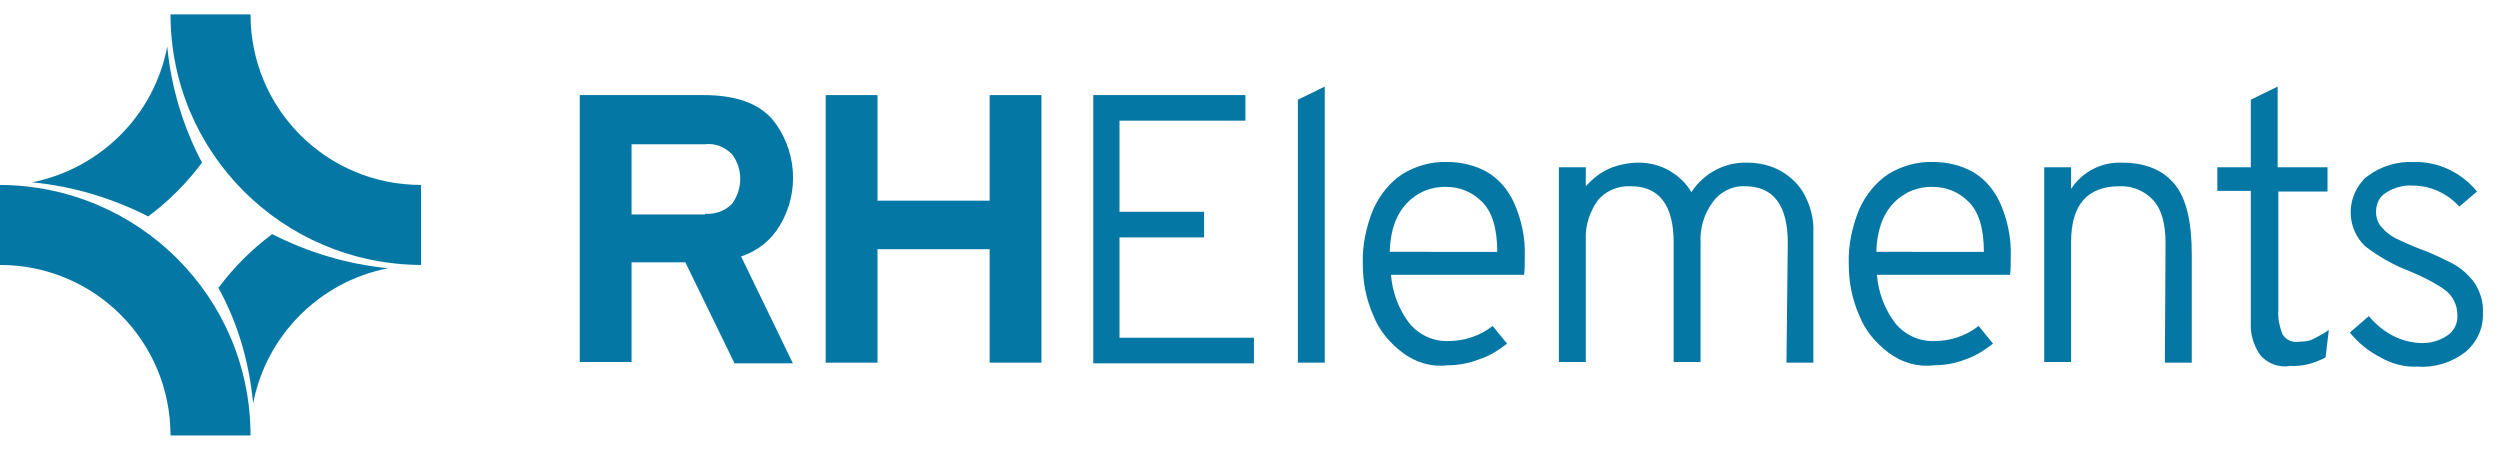 <svg xmlns="http://www.w3.org/2000/svg" xmlns:xlink="http://www.w3.org/1999/xlink" id="Layer_1" x="0" y="0" version="1.1" viewBox="0 0 381.2 68.6" xml:space="preserve" style="enable-background:new 0 0 381.2 68.6"><style type="text/css">.st0{fill:#0477a4}</style><title>rhelements-logo-final-final</title><path d="M88.4,14.5h18.9c4.8,0,8.2,1.2,10.4,3.6c3.8,4.6,4.3,11.2,1.2,16.3c-1.3,2.2-3.4,3.9-5.9,4.7l7.9,16.3h-8.9	L104.5,40h-8.2v15.2h-7.9L88.4,14.5z M107.5,32.6c1.5,0.1,3-0.4,4.1-1.5c1.7-2.3,1.7-5.4,0-7.6c-1.1-1.1-2.6-1.7-4.1-1.5H96.3v10.7	H107.5z" class="st0"/><path d="M150.9,38h-17.1v17.3h-7.9V14.5h7.9v16.1h17.1V14.5h7.9v40.8h-7.9V38z" class="st0"/><path d="M166.6,14.5h23.3v3.9h-19.2v13.9h12.9v3.9h-12.9v15.3h20.5v3.9h-24.5V14.5z" class="st0"/><path d="M197.9,15.2l4.1-2v42.1h-4.1V15.2z" class="st0"/><path d="M213.9,53.8c-2-1.5-3.6-3.4-4.5-5.7c-1.1-2.5-1.6-5.1-1.6-7.8c-0.1-2.9,0.5-5.7,1.6-8.4c1-2.2,2.5-4.1,4.5-5.4	c2-1.2,4.4-1.9,6.8-1.8c2.1,0,4.2,0.5,6,1.5c1.9,1.1,3.3,2.8,4.2,4.8c1.1,2.5,1.7,5.3,1.6,8.1c0,1,0,2-0.1,2.8h-20.3	c0.2,2.7,1.2,5.3,2.8,7.4c1.5,1.8,3.7,2.8,6,2.7c2.4,0,4.8-0.8,6.7-2.3l2.2,2.7c-1.3,1-2.7,1.9-4.3,2.4c-1.5,0.6-3.2,0.9-4.8,0.9	C218.3,56,215.9,55.3,213.9,53.8z M228.3,38.4c0-3.6-0.8-6.2-2.4-7.7c-1.4-1.4-3.3-2.2-5.3-2.2c-2.3-0.1-4.5,0.8-6.1,2.5	c-1.6,1.7-2.5,4.1-2.6,7.4L228.3,38.4z" class="st0"/><path d="M272.6,37c0-5.7-2.2-8.6-6.5-8.6c-2-0.1-3.9,0.9-5,2.5c-1.3,1.8-1.9,3.9-1.8,6.1v18.2h-4.1V37	c0-5.7-2.2-8.6-6.5-8.6c-2-0.1-3.9,0.7-5.1,2.2c-1.2,1.7-1.9,3.8-1.8,5.9v18.7h-4.1V25.5h4.1v2.9c1-1.1,2.2-2.1,3.6-2.7	c1.4-0.6,3-0.9,4.5-0.9c1.6,0,3.2,0.4,4.6,1.2c1.4,0.8,2.6,1.9,3.4,3.3c1.9-2.9,5.1-4.6,8.5-4.5c1.8,0,3.6,0.4,5.2,1.3	c1.5,0.9,2.8,2.1,3.6,3.7c0.9,1.7,1.4,3.7,1.3,5.6v19.9h-4.1L272.6,37z" class="st0"/><path d="M288,53.8c-2-1.5-3.6-3.4-4.5-5.7c-1.1-2.5-1.6-5.1-1.6-7.8c-0.1-2.9,0.5-5.7,1.6-8.4c1-2.2,2.5-4.1,4.5-5.4	c2-1.2,4.4-1.9,6.8-1.8c2.1,0,4.2,0.5,6,1.5c1.9,1.1,3.3,2.8,4.2,4.8c1.1,2.5,1.7,5.3,1.6,8.1c0,1,0,2-0.1,2.8h-20.3	c0.2,2.7,1.2,5.3,2.8,7.4c1.5,1.8,3.7,2.8,6,2.7c2.4,0,4.8-0.8,6.7-2.3l2.2,2.7c-1.3,1-2.7,1.9-4.2,2.4c-1.5,0.6-3.2,0.9-4.8,0.9	C292.4,56,290,55.3,288,53.8z M302.5,38.4c0-3.6-0.8-6.2-2.4-7.7c-1.4-1.4-3.3-2.2-5.3-2.2c-2.3-0.1-4.5,0.8-6.1,2.5	c-1.6,1.7-2.5,4.1-2.6,7.4L302.5,38.4z" class="st0"/><path d="M330.2,37.1c0-3-0.6-5.2-1.9-6.6c-1.3-1.4-3.2-2.2-5.1-2.1c-4.9,0-7.4,2.8-7.4,8.5v18.3h-4.1V25.5h4.1v3.3	c1.7-2.6,4.6-4.1,7.7-4c3.6,0,6.3,1.1,8.1,3.3s2.6,5.8,2.6,10.7v16.5h-4.1L330.2,37.1z" class="st0"/><path d="M344.6,54.1c-1-1.5-1.5-3.2-1.4-5v-20h-5.1v-3.6h5.1V15.2l4.1-2v12.3h7.6v3.7h-7.5v18.2	c-0.1,1.2,0.2,2.4,0.6,3.5c0.5,0.9,1.5,1.4,2.6,1.2c0.8,0,1.6-0.1,2.3-0.5c0.8-0.4,1.5-0.8,2.2-1.3l-0.5,4.2	c-1.7,0.9-3.5,1.4-5.4,1.3C347.4,56.1,345.7,55.4,344.6,54.1z" class="st0"/><path d="M363,54.5c-1.8-0.9-3.4-2.2-4.7-3.8l2.9-2.5c1,1.2,2.2,2.2,3.5,2.9c1.3,0.7,2.7,1.1,4.2,1.2	c1.5,0.1,3-0.3,4.2-1.1c1.1-0.7,1.7-1.9,1.6-3.2c0-1.5-0.7-2.9-1.9-3.8c-1.7-1.2-3.6-2.1-5.5-2.9c-2.4-0.9-4.6-2.2-6.6-3.7	c-2.9-2.7-3-7.2-0.4-10.1c0.2-0.3,0.5-0.5,0.8-0.7c2-1.5,4.5-2.2,6.9-2.1c3.8-0.1,7.3,1.6,9.7,4.5l-2.7,2.3c-1.8-2-4.4-3.2-7.1-3.2	c-1.4-0.1-2.9,0.3-4.1,1.1c-1,0.6-1.5,1.7-1.5,2.9c0,0.9,0.3,1.8,0.9,2.4c0.6,0.7,1.4,1.3,2.2,1.7c0.9,0.4,2.1,1,3.7,1.6	c1.7,0.6,3.3,1.4,4.9,2.2c1.3,0.7,2.4,1.7,3.3,2.9c0.9,1.4,1.4,3,1.3,4.6c0.1,2.3-0.9,4.5-2.7,6c-2.1,1.6-4.7,2.4-7.3,2.2	C366.7,56,364.7,55.5,363,54.5z" class="st0"/><path d="M25.5,7.1c-2,10.5-10.2,18.6-20.6,20.7c6.2,0.6,12.2,2.4,17.7,5.2c3.1-2.3,5.9-5.1,8.2-8.2	C27.9,19.3,26.1,13.3,25.5,7.1z" class="st0"/><path d="M64.2,28.2c-14.4,0-26-11.6-26-26H26c0,21.1,17.1,38.1,38.2,38.2V28.2z" class="st0"/><path d="M0,40.4c14.4,0,26,11.6,26,26h12.2c0-21.1-17.1-38.1-38.2-38.2V40.4z" class="st0"/><path d="M38.6,61.5c2-10.4,10.2-18.6,20.6-20.6c-6.2-0.6-12.2-2.4-17.7-5.2c-3.1,2.3-5.9,5.1-8.2,8.2	C36.3,49.3,38,55.3,38.6,61.5z" class="st0"/></svg>